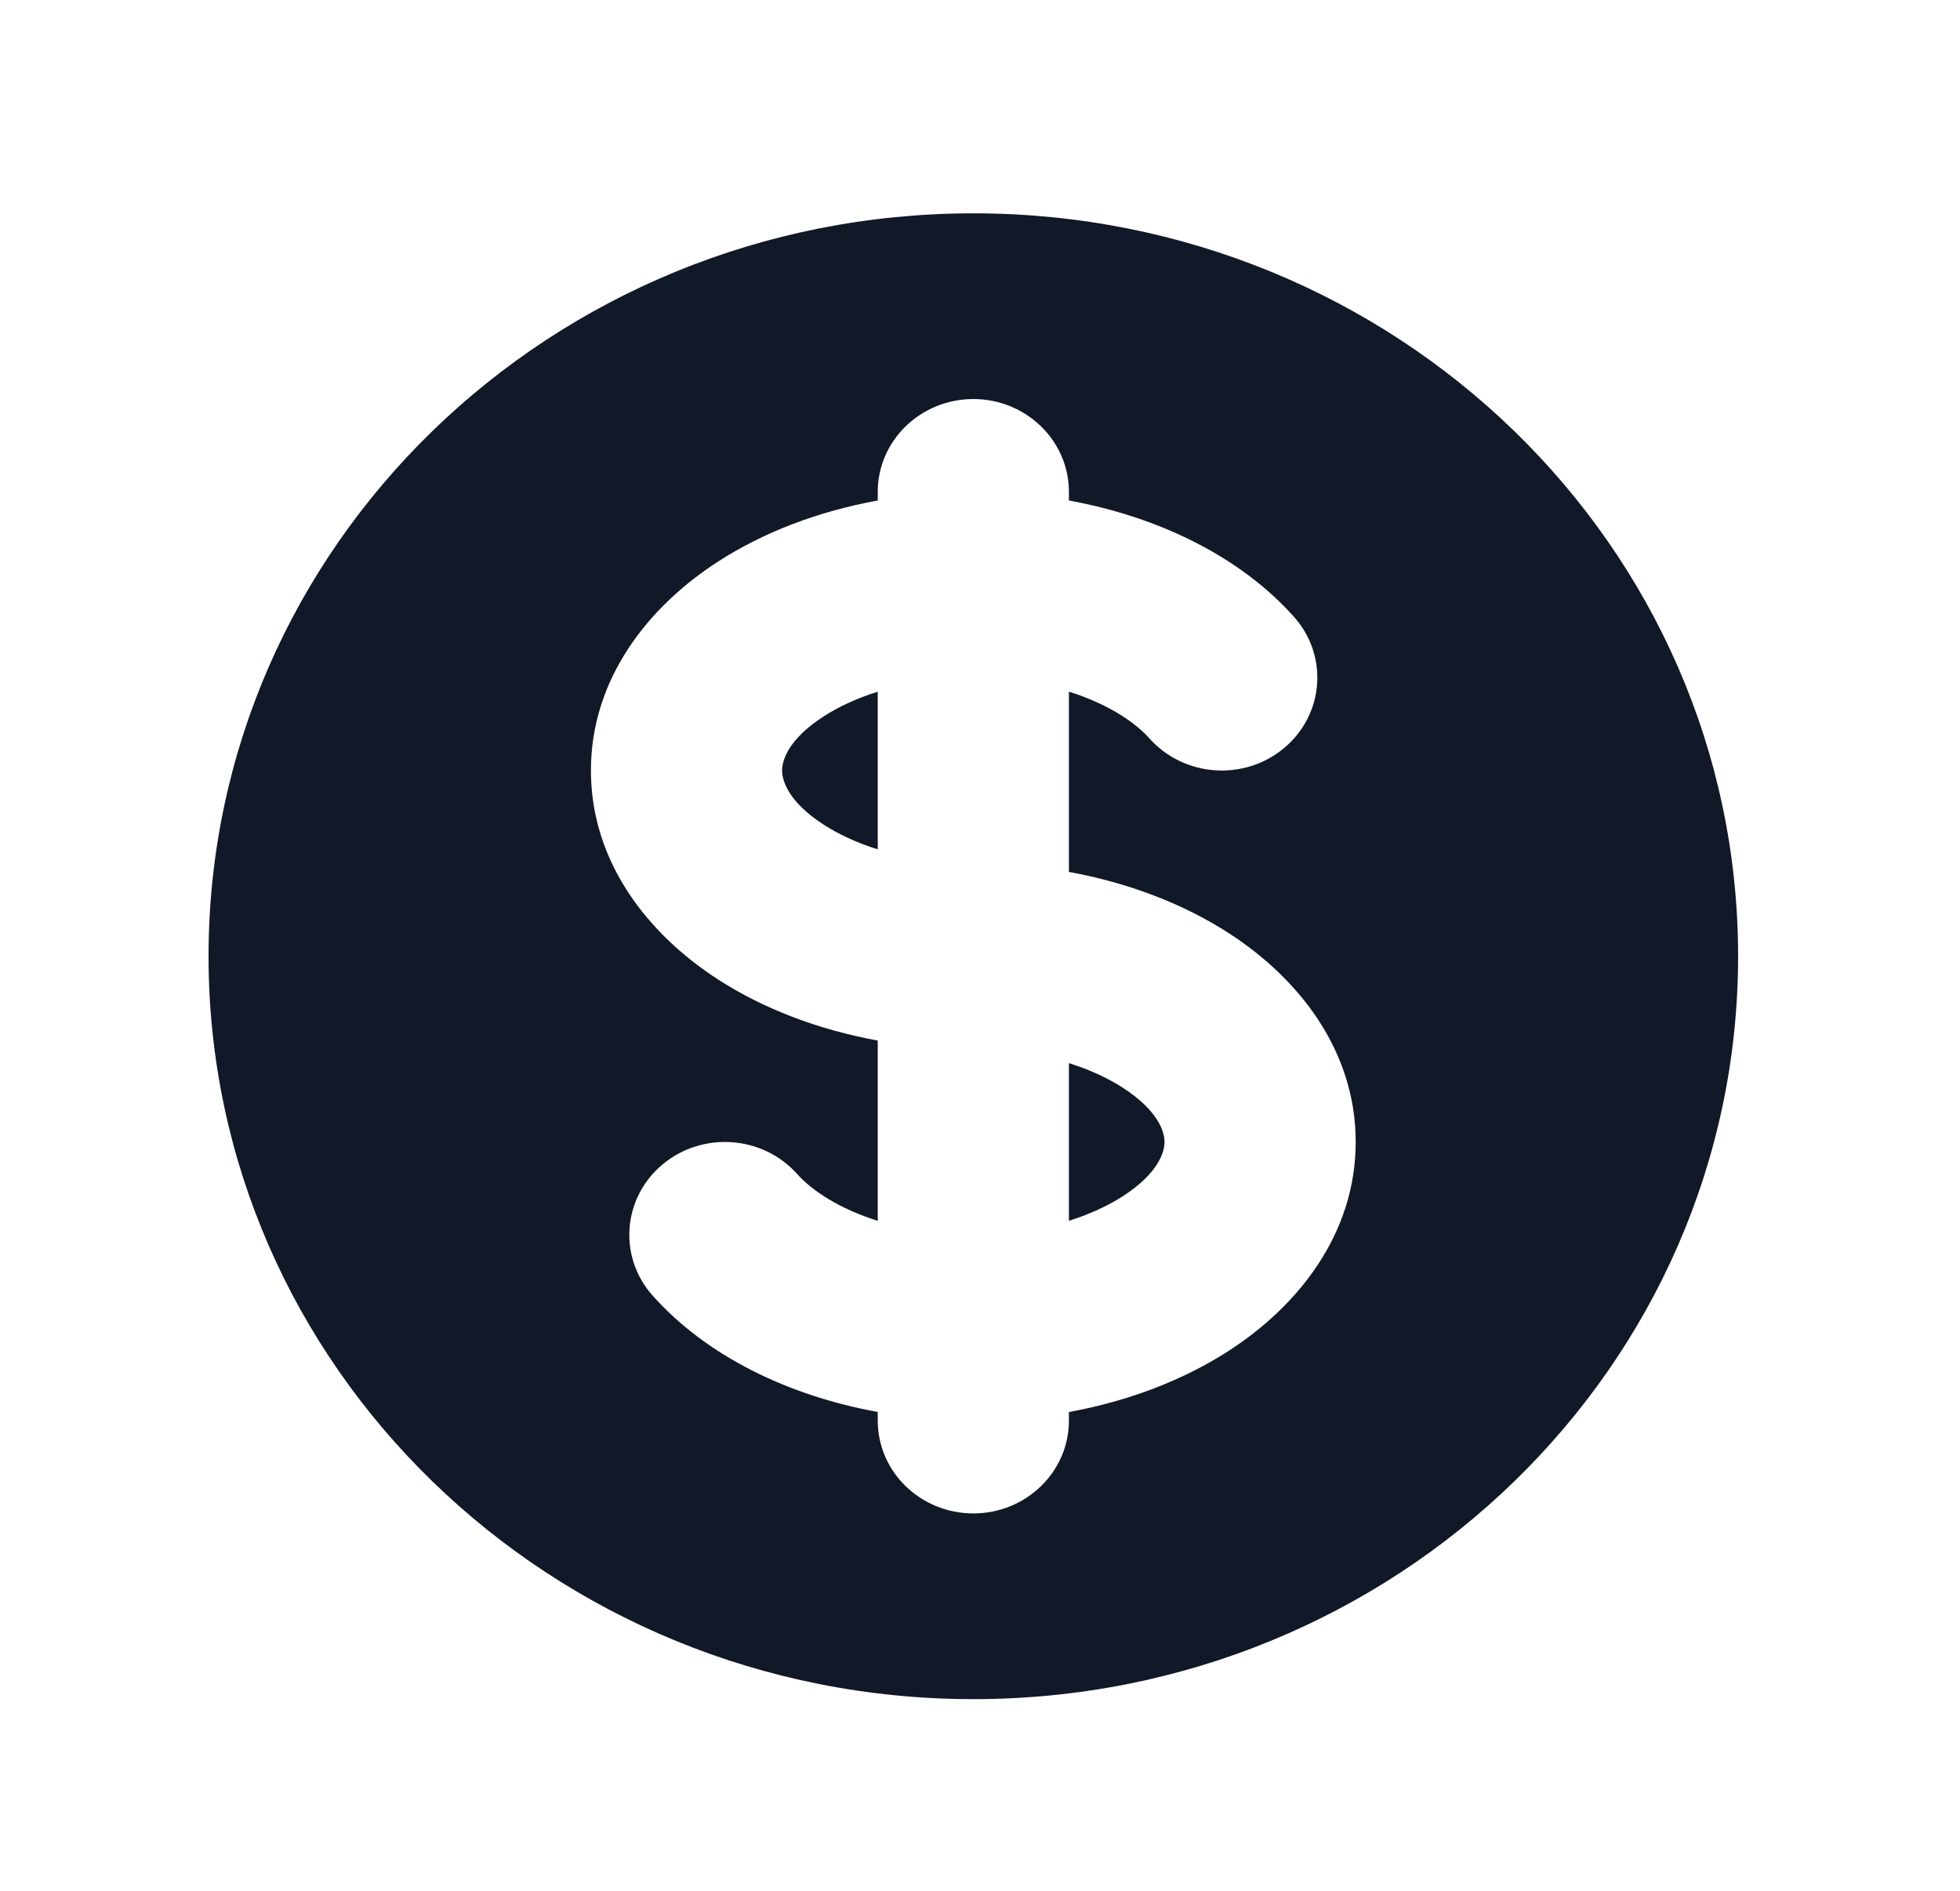 
<svg width="57" height="55" viewBox="0 0 57 55" fill="none" xmlns="http://www.w3.org/2000/svg">
<path d="M23.95 20.836C24.381 20.557 24.912 20.308 25.526 20.115L25.526 24.701C24.912 24.508 24.381 24.259 23.95 23.98C22.938 23.325 22.745 22.715 22.745 22.408C22.745 22.1 22.938 21.491 23.95 20.836Z" fill="#111827"/>
<path d="M31.086 35.503L31.086 30.918C31.699 31.11 32.231 31.36 32.661 31.638C33.673 32.294 33.866 32.903 33.866 33.211C33.866 33.518 33.673 34.127 32.661 34.783C32.231 35.061 31.699 35.31 31.086 35.503Z" fill="#111827"/>
<path fill-rule="evenodd" clip-rule="evenodd" d="M28.306 49.414C40.589 49.414 50.547 39.741 50.547 27.809C50.547 15.877 40.589 6.204 28.306 6.204C16.023 6.204 6.065 15.877 6.065 27.809C6.065 39.741 16.023 49.414 28.306 49.414ZM31.086 14.306C31.086 12.815 29.841 11.605 28.306 11.605C26.77 11.605 25.526 12.815 25.526 14.306V14.555C23.797 14.87 22.199 15.478 20.866 16.342C18.86 17.641 17.185 19.733 17.185 22.408C17.185 25.083 18.86 27.175 20.866 28.474C22.199 29.338 23.798 29.946 25.526 30.261L25.526 35.504C24.439 35.161 23.633 34.647 23.181 34.141C22.175 33.015 20.419 32.894 19.259 33.871C18.1 34.849 17.975 36.554 18.982 37.681C20.545 39.432 22.911 40.586 25.526 41.063L25.526 41.312C25.526 42.804 26.77 44.013 28.306 44.013C29.841 44.013 31.086 42.804 31.086 41.312L31.086 41.064C32.814 40.749 34.412 40.14 35.745 39.277C37.752 37.977 39.426 35.886 39.426 33.211C39.426 30.535 37.752 28.443 35.745 27.144C34.412 26.281 32.814 25.672 31.086 25.357L31.086 20.114C32.173 20.457 32.979 20.971 33.43 21.477C34.437 22.604 36.193 22.725 37.352 21.747C38.512 20.77 38.636 19.064 37.63 17.937C36.066 16.187 33.7 15.033 31.086 14.555V14.306Z" fill="#111827"/>
</svg>
